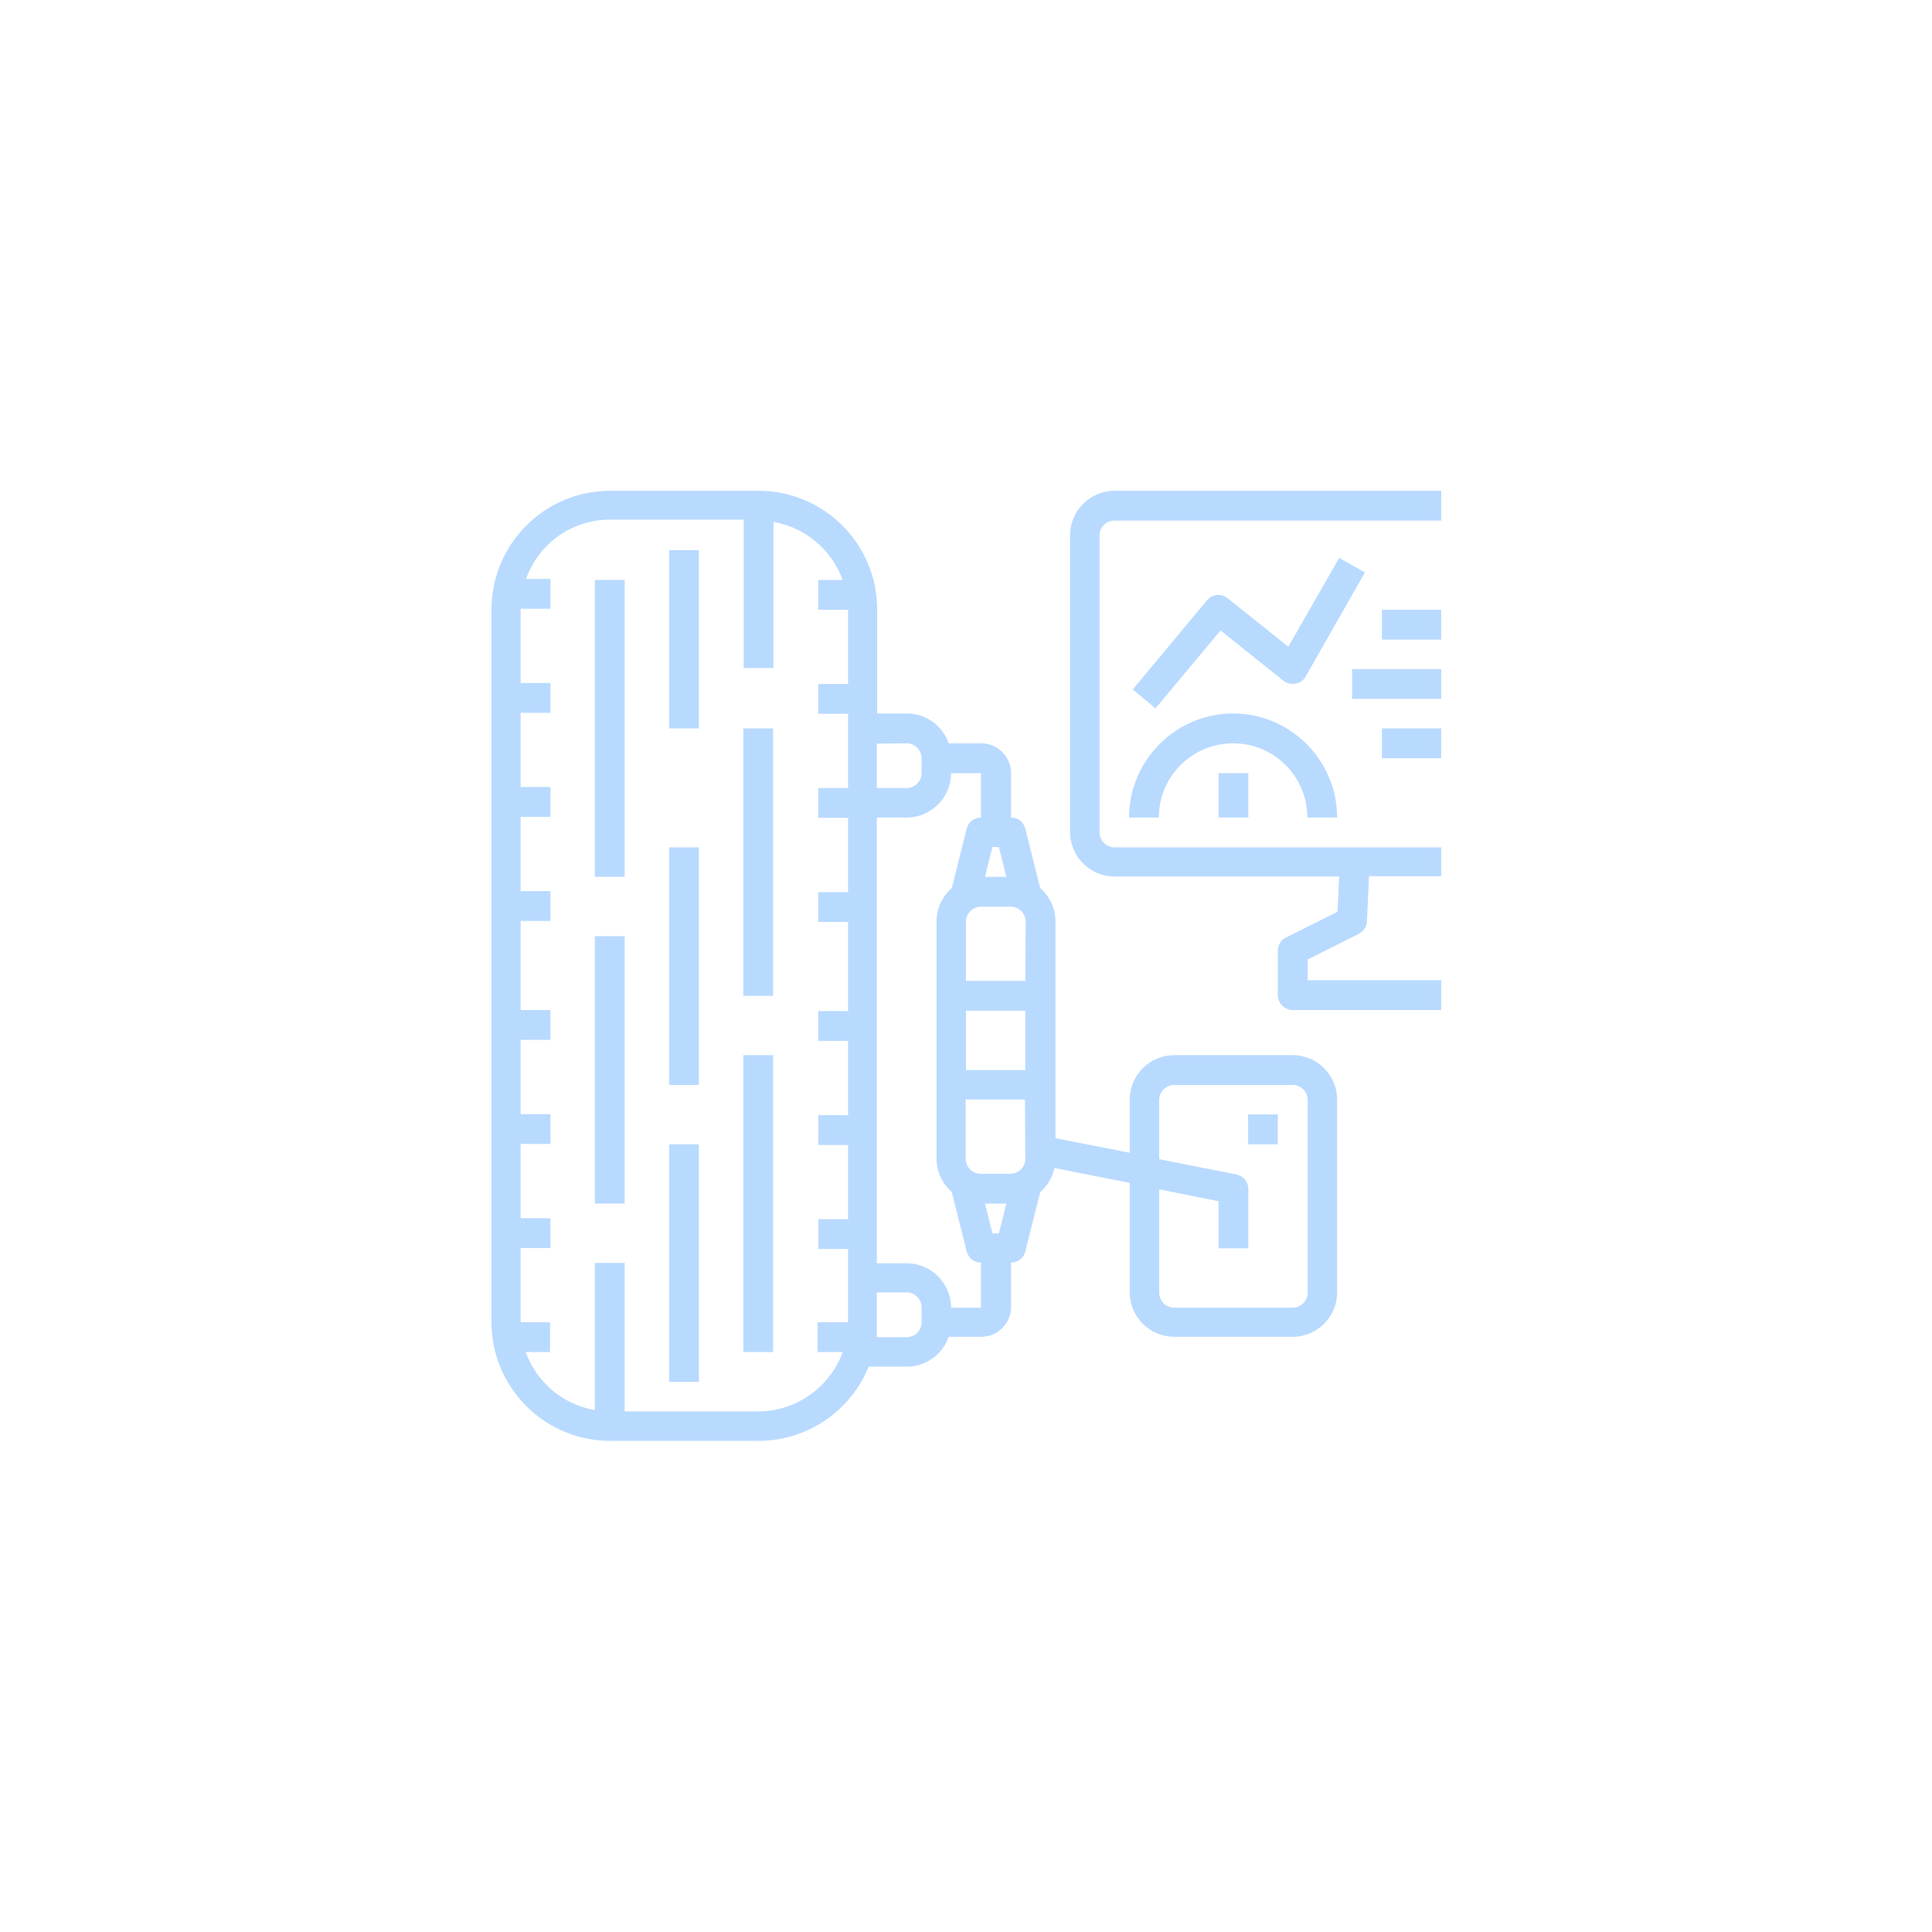<?xml version="1.0" encoding="utf-8"?>
<!-- Generator: Adobe Illustrator 21.0.2, SVG Export Plug-In . SVG Version: 6.00 Build 0)  -->
<svg version="1.1" id="Layer_2" xmlns="http://www.w3.org/2000/svg" xmlns:xlink="http://www.w3.org/1999/xlink" x="0px" y="0px"
	 viewBox="0 0 570 570" style="enable-background:new 0 0 570 570;" xml:space="preserve">
<style type="text/css">
	.st0{fill:#B9DAFF;}
</style>
<g>
	<rect x="149.2" y="390.1" class="st0" width="13.1" height="8.8"/>
	<rect x="241.2" y="390.1" class="st0" width="13.1" height="8.8"/>
	<path class="st0" d="M328.8,153.6h96.4v-8.8h-96.4c-7.2,0-13.1,5.9-13.1,13.1v87.6c0,7.2,5.9,13.1,13.1,13.1h66.3l-0.5,10.4
		l-15.2,7.6c-1.5,0.7-2.4,2.3-2.4,3.9v13.1c0,2.4,2,4.4,4.4,4.4h43.8v-8.8h-39.4v-6.1l15.1-7.6c1.4-0.7,2.3-2.1,2.4-3.7l0.6-13.3
		h21.3V250h-96.4c-2.4,0-4.4-2-4.4-4.4V158C324.4,155.5,326.4,153.6,328.8,153.6z"/>
	<path class="st0" d="M394.5,241.2h-8.8c0-12.1-9.8-21.9-21.9-21.9s-21.9,9.8-21.9,21.9h-8.8c0-16.9,13.8-30.7,30.7-30.7
		S394.5,224.3,394.5,241.2z"/>
	<rect x="359.5" y="228.1" class="st0" width="8.8" height="13.1"/>
	<path class="st0" d="M340.9,209l-6.7-5.6l21.9-26.3c1.5-1.8,4.2-2.1,6.1-0.6l17.9,14.3l15-26.2l7.6,4.3l-17.5,30.7
		c-0.6,1.1-1.7,1.9-3,2.1c-1.3,0.2-2.6-0.1-3.6-0.9L360.1,186L340.9,209z"/>
	<rect x="407.7" y="179.9" class="st0" width="17.5" height="8.8"/>
	<rect x="398.9" y="197.4" class="st0" width="26.3" height="8.8"/>
	<rect x="407.7" y="214.9" class="st0" width="17.5" height="8.8"/>
	<rect x="197.4" y="162.3" class="st0" width="8.8" height="52.6"/>
	<rect x="197.4" y="250" class="st0" width="8.8" height="70.1"/>
	<rect x="197.4" y="337.6" class="st0" width="8.8" height="70.1"/>
	<rect x="175.5" y="171.1" class="st0" width="8.8" height="87.6"/>
	<rect x="175.5" y="276.2" class="st0" width="8.8" height="78.9"/>
	<rect x="219.3" y="311.3" class="st0" width="8.8" height="87.6"/>
	<rect x="219.3" y="214.9" class="st0" width="8.8" height="78.9"/>
	<path class="st0" d="M381.4,311.3h-35c-7.2,0-13.1,5.9-13.1,13.1v15.7l-21.9-4.3V320v-26.3v-21.9c0-3.9-1.8-7.4-4.5-9.8l-4.4-17.5
		c-0.5-2-2.2-3.3-4.2-3.3v-13.1c0-4.8-3.9-8.8-8.8-8.8h-9.6c-1.8-5.1-6.6-8.8-12.3-8.8h-8.8v-30.7c0-19.3-15.7-35-35-35H180
		c-19.3,0-35,15.7-35,35v210.3c0,19.3,15.7,35,35,35h43.8c14.7,0,27.3-9.1,32.5-21.9h11.3c5.7,0,10.5-3.7,12.3-8.8h9.6
		c4.8,0,8.8-3.9,8.8-8.8v-13.1c2,0,3.8-1.4,4.2-3.3l4.4-17.5c2.1-1.8,3.6-4.3,4.2-7.1l22.2,4.4v32.3c0,7.2,5.9,13.1,13.1,13.1h35
		c7.2,0,13.1-5.9,13.1-13.1v-56.9C394.5,317.2,388.6,311.3,381.4,311.3z M296.9,258.7h-6.3l2.2-8.8h1.9L296.9,258.7z M267.5,219.3
		c2.4,0,4.4,2,4.4,4.4v4.4c0,2.4-2,4.4-4.4,4.4h-8.8v-13.1L267.5,219.3L267.5,219.3z M223.7,416.4h-39.4v-43.8h-8.8V416
		c-12.4-2.1-21.9-12.9-21.9-25.9v-21.9h8.8v-8.8h-8.8v-21.9h8.8v-8.8h-8.8v-21.9h8.8V298h-8.8v-26.3h8.8v-8.8h-8.8V241h8.8v-8.8
		h-8.8v-21.9h8.8v-8.8h-8.8v-21.9h8.8v-8.8h-7.2c3.6-10.2,13.3-17.5,24.8-17.5h39.4v43.8h8.8V154c9.5,1.6,17.2,8.3,20.4,17.1h-7.2
		v8.8h8.8v21.9h-8.8v8.8h8.8v4.4v17.5h-8.8v8.8h8.8v21.9h-8.8v8.8h8.8v26.3h-8.8v8.8h8.8V329h-8.8v8.8h8.8v21.9h-8.8v8.8h8.8v8.8
		v13.1C250,404.6,238.2,416.4,223.7,416.4z M267.5,394.5h-8.8v-4.4v-8.8h8.8c2.4,0,4.4,2,4.4,4.4v4.4
		C271.9,392.6,269.9,394.5,267.5,394.5z M289.4,385.8h-8.8c0-7.2-5.9-13.1-13.1-13.1h-8.8V241.2h8.8c7.2,0,13.1-5.9,13.1-13.1h8.8
		v13.1c-2,0-3.8,1.4-4.2,3.3l-4.4,17.5c-2.7,2.4-4.5,5.9-4.5,9.8v21.9V320v21.9c0,3.9,1.8,7.4,4.5,9.8l4.4,17.5
		c0.5,2,2.2,3.3,4.2,3.3V385.8z M290.6,355.1h6.3l-2.2,8.8h-1.9L290.6,355.1z M302.5,341.9c0,2.4-2,4.4-4.4,4.4h-8.8
		c-2.4,0-4.4-2-4.4-4.4v-17.5h17.5L302.5,341.9L302.5,341.9z M302.5,315.7H285v-17.5h17.5V315.7z M302.5,289.4H285v-17.5
		c0-2.4,2-4.4,4.4-4.4h8.8c2.4,0,4.4,2,4.4,4.4L302.5,289.4L302.5,289.4z M385.8,381.4c0,2.4-2,4.4-4.4,4.4h-35
		c-2.4,0-4.4-2-4.4-4.4v-30.5l17.5,3.5v13.9h8.8v-17.5c0-2.1-1.5-3.9-3.5-4.3L342,342v-17.5c0-2.4,2-4.4,4.4-4.4h35
		c2.4,0,4.4,2,4.4,4.4V381.4z"/>
	<rect x="368.2" y="328.8" class="st0" width="8.8" height="8.8"/>
</g>
</svg>
